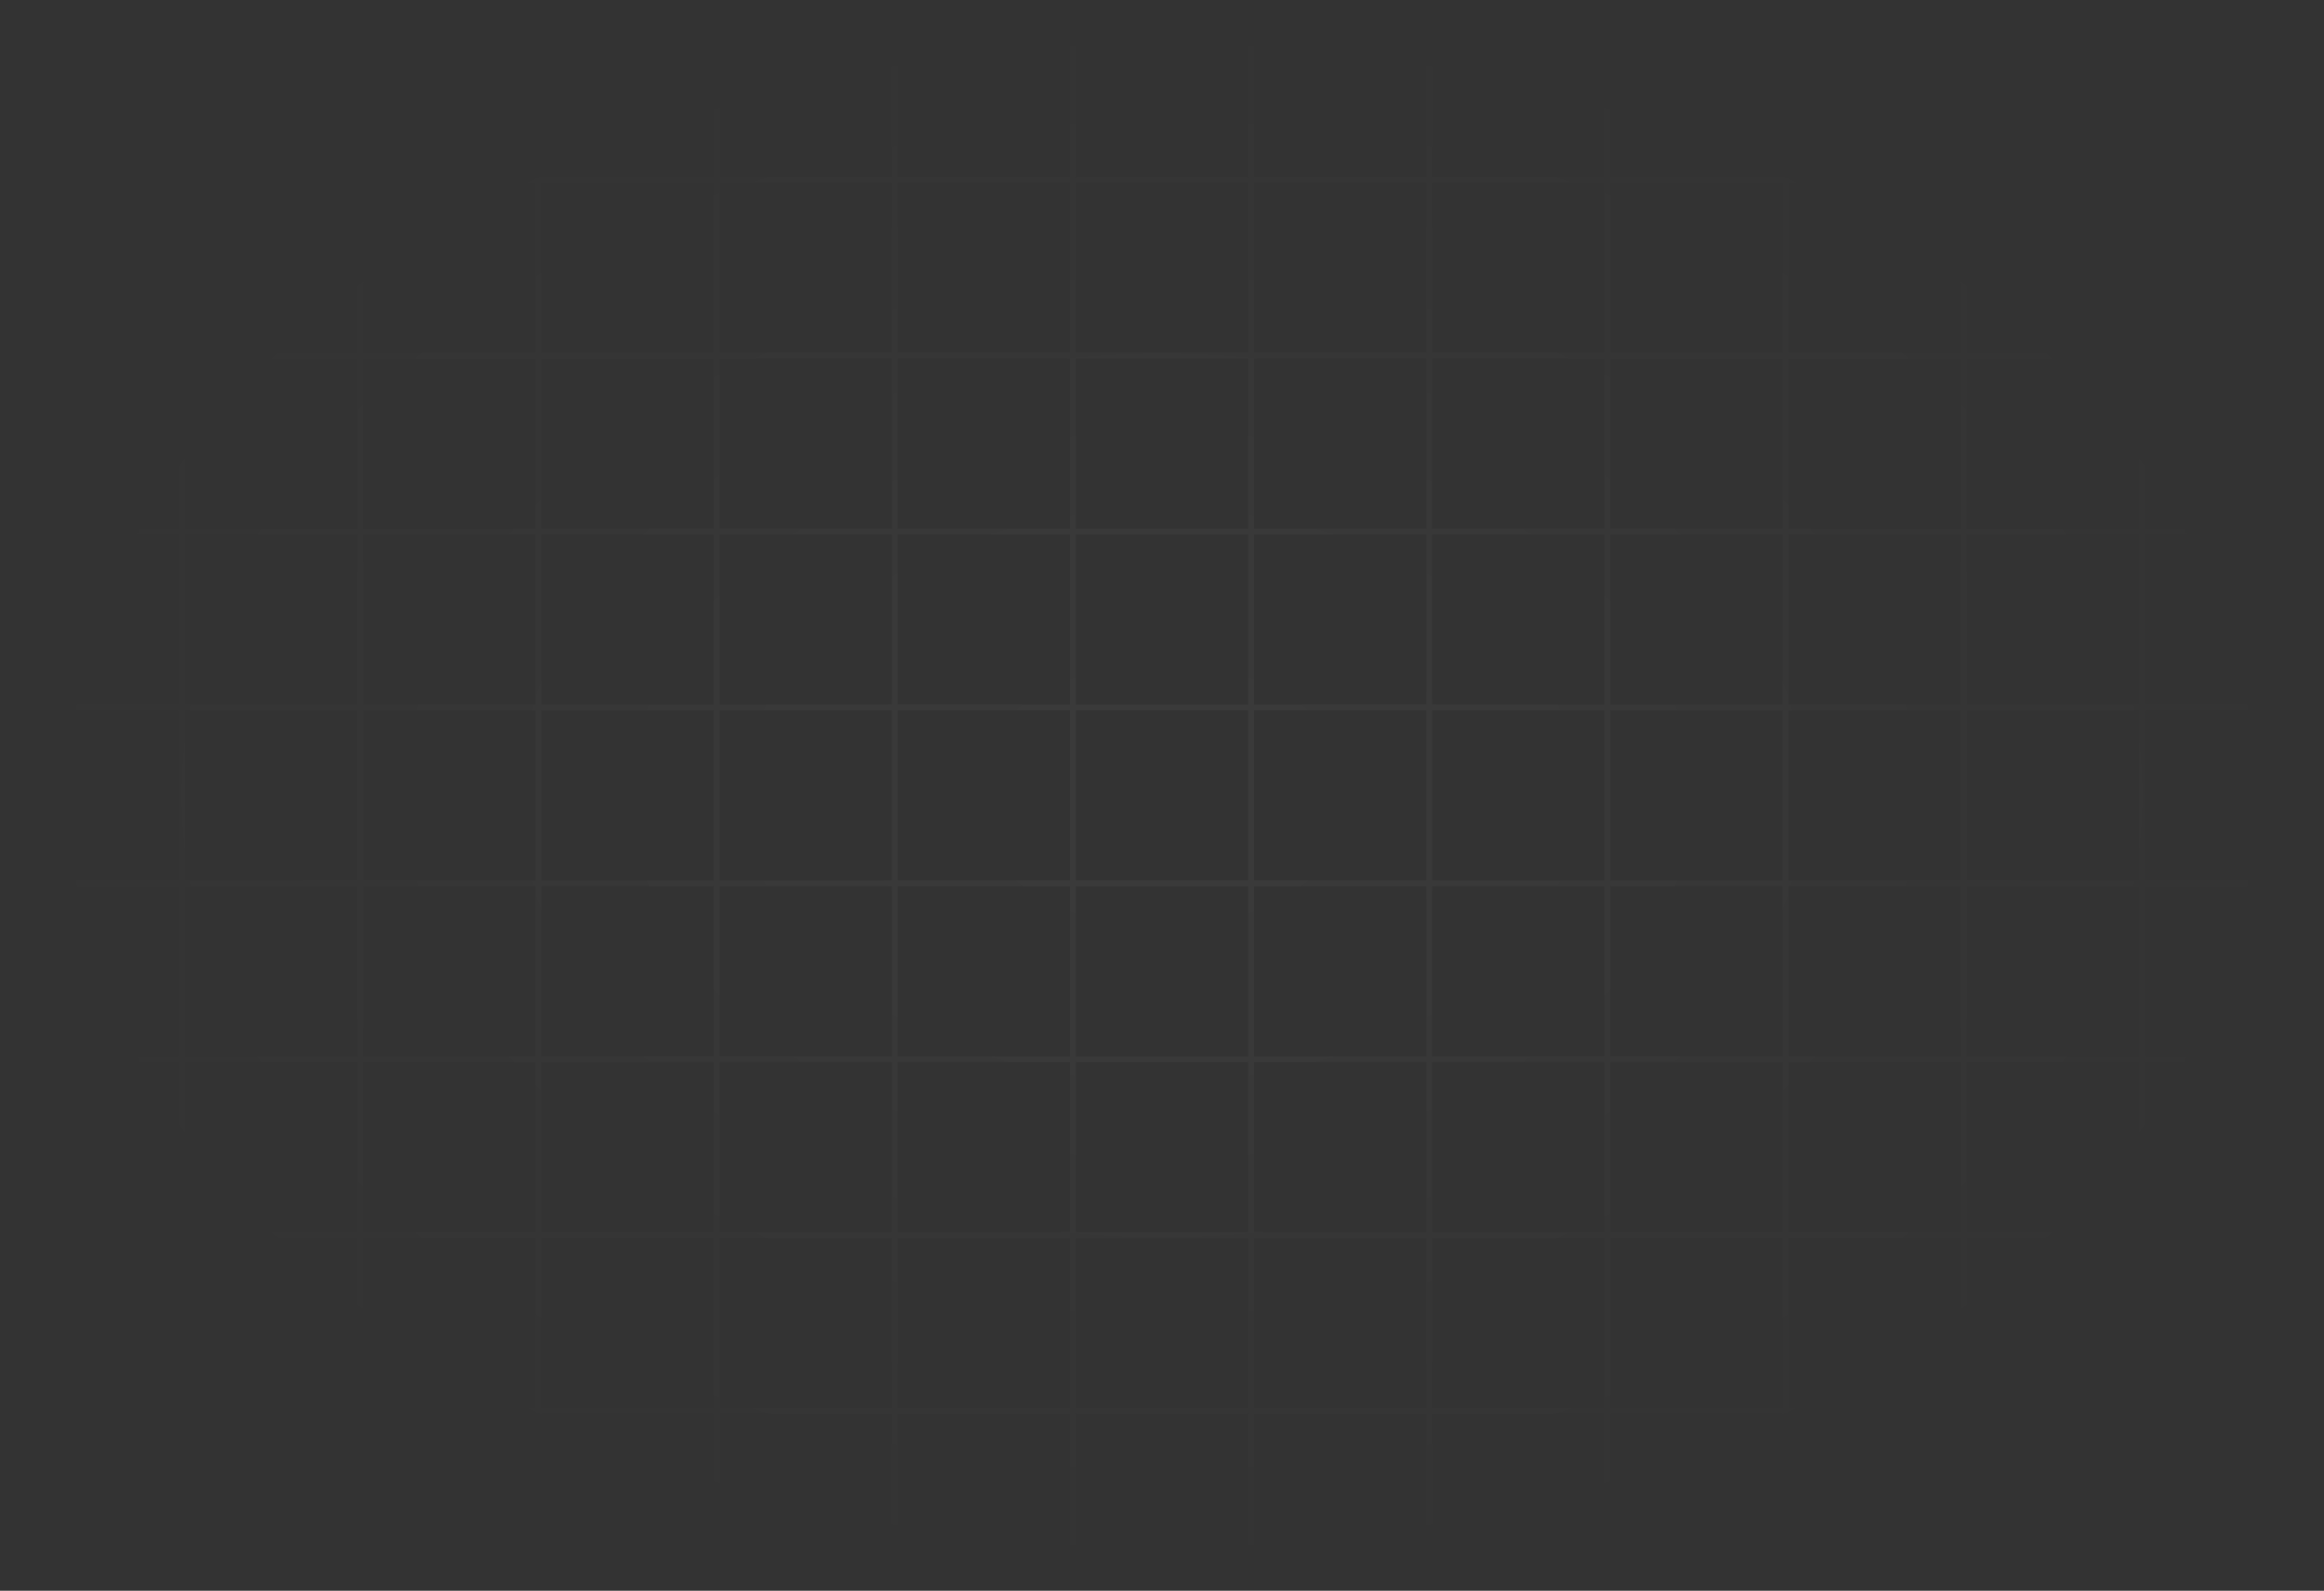 <svg width="1183" height="810" viewBox="0 0 1183 810" fill="none" xmlns="http://www.w3.org/2000/svg">
<rect x="0" y="0" width="1183" height="810" fill="#333333" stroke="none"/>
<path opacity="0.2" d="M999.615 2H1090.31M999.615 2V91.556M999.615 2H908.923M1090.31 2V91.556M1090.31 2H1181V91.556M1090.31 91.556H999.615M1090.31 91.556H1181M1090.31 91.556V181.111M999.615 91.556V181.111M999.615 91.556H908.923M1181 91.556V181.111M1090.31 181.111H999.615M1090.31 181.111V270.667M1090.31 181.111H1181M999.615 181.111V270.667M999.615 181.111H908.923M1090.31 270.667H999.615M1090.31 270.667V360.222M1090.31 270.667H1181M999.615 270.667V360.222M999.615 270.667H908.923M1090.31 360.222H999.615M1090.31 360.222V449.778M1090.31 360.222H1181M999.615 360.222V449.778M999.615 360.222H908.923M1090.31 449.778H999.615M1090.31 449.778V539.333M1090.31 449.778H1181M999.615 449.778V539.333M999.615 449.778H908.923M1090.31 539.333H999.615M1090.31 539.333V628.889M1090.31 539.333H1181M999.615 539.333V628.889M999.615 539.333H908.923M1090.31 628.889H999.615M1090.31 628.889V718.444M1090.31 628.889H1181M999.615 628.889V718.444M999.615 628.889H908.923M1090.31 718.444H999.615M1090.31 718.444V808M1090.31 718.444H1181M999.615 718.444V808M999.615 718.444H908.923M1090.31 808H999.615M1090.31 808H1181V718.444M999.615 808H908.923M1181 181.111V270.667M1181 270.667V360.222M1181 360.222V449.778M1181 449.778V539.333M1181 539.333V628.889M1181 628.889V718.444M92.692 2H2V91.556M92.692 2V91.556M92.692 2H183.385M92.692 91.556H2M92.692 91.556H183.385M92.692 91.556V181.111M2 91.556V181.111M183.385 2V91.556M183.385 2H274.077M183.385 91.556H274.077M183.385 91.556V181.111M274.077 2V91.556M274.077 2H364.769M274.077 91.556H364.769M274.077 91.556V181.111M364.769 2V91.556M364.769 2H455.462M364.769 91.556H455.462M364.769 91.556V181.111M455.462 2V91.556M455.462 2H546.154M455.462 91.556H546.154M455.462 91.556V181.111M546.154 2V91.556M546.154 2H636.846M546.154 91.556H636.846M546.154 91.556V181.111M636.846 2V91.556M636.846 2H727.539M636.846 91.556H727.539M636.846 91.556V181.111M727.539 2V91.556M727.539 2H818.231M727.539 91.556H818.231M727.539 91.556V181.111M818.231 2V91.556M818.231 2H908.923M818.231 91.556H908.923M818.231 91.556V181.111M908.923 2V91.556M908.923 91.556V181.111M92.692 181.111H2M92.692 181.111V270.667M92.692 181.111H183.385M2 181.111V270.667M92.692 270.667H2M92.692 270.667V360.222M92.692 270.667H183.385M2 270.667V360.222M92.692 360.222H2M92.692 360.222V449.778M92.692 360.222H183.385M2 360.222V449.778M92.692 449.778H2M92.692 449.778V539.333M92.692 449.778H183.385M2 449.778V539.333M92.692 539.333H2M92.692 539.333V628.889M92.692 539.333H183.385M2 539.333V628.889M92.692 628.889H2M92.692 628.889V718.444M92.692 628.889H183.385M2 628.889V718.444M92.692 718.444H2M92.692 718.444V808M92.692 718.444H183.385M2 718.444V808H92.692M92.692 808H183.385M183.385 181.111V270.667M183.385 181.111H274.077M183.385 270.667V360.222M183.385 270.667H274.077M183.385 360.222V449.778M183.385 360.222H274.077M183.385 449.778V539.333M183.385 449.778H274.077M183.385 539.333V628.889M183.385 539.333H274.077M183.385 628.889V718.444M183.385 628.889H274.077M183.385 718.444V808M183.385 718.444H274.077M183.385 808H274.077M274.077 181.111V270.667M274.077 181.111H364.769M274.077 270.667V360.222M274.077 270.667H364.769M274.077 360.222V449.778M274.077 360.222H364.769M274.077 449.778V539.333M274.077 449.778H364.769M274.077 539.333V628.889M274.077 539.333H364.769M274.077 628.889V718.444M274.077 628.889H364.769M274.077 718.444V808M274.077 718.444H364.769M274.077 808H364.769M364.769 181.111V270.667M364.769 181.111H455.462M364.769 270.667V360.222M364.769 270.667H455.462M364.769 360.222V449.778M364.769 360.222H455.462M364.769 449.778V539.333M364.769 449.778H455.462M364.769 539.333V628.889M364.769 539.333H455.462M364.769 628.889V718.444M364.769 628.889H455.462M364.769 718.444V808M364.769 718.444H455.462M364.769 808H455.462M455.462 181.111V270.667M455.462 181.111H546.154M455.462 270.667V360.222M455.462 270.667H546.154M455.462 360.222V449.778M455.462 360.222H546.154M455.462 449.778V539.333M455.462 449.778H546.154M455.462 539.333V628.889M455.462 539.333H546.154M455.462 628.889V718.444M455.462 628.889H546.154M455.462 718.444V808M455.462 718.444H546.154M455.462 808H546.154M546.154 181.111V270.667M546.154 181.111H636.846M546.154 270.667V360.222M546.154 270.667H636.846M546.154 360.222V449.778M546.154 360.222H636.846M546.154 449.778V539.333M546.154 449.778H636.846M546.154 539.333V628.889M546.154 539.333H636.846M546.154 628.889V718.444M546.154 628.889H636.846M546.154 718.444V808M546.154 718.444H636.846M546.154 808H636.846M636.846 181.111V270.667M636.846 181.111H727.539M636.846 270.667V360.222M636.846 270.667H727.539M636.846 360.222V449.778M636.846 360.222H727.539M636.846 449.778V539.333M636.846 449.778H727.539M636.846 539.333V628.889M636.846 539.333H727.539M636.846 628.889V718.444M636.846 628.889H727.539M636.846 718.444V808M636.846 718.444H727.539M636.846 808H727.539M727.539 181.111V270.667M727.539 181.111H818.231M727.539 270.667V360.222M727.539 270.667H818.231M727.539 360.222V449.778M727.539 360.222H818.231M727.539 449.778V539.333M727.539 449.778H818.231M727.539 539.333V628.889M727.539 539.333H818.231M727.539 628.889V718.444M727.539 628.889H818.231M727.539 718.444V808M727.539 718.444H818.231M727.539 808H818.231M818.231 181.111V270.667M818.231 181.111H908.923M818.231 270.667V360.222M818.231 270.667H908.923M818.231 360.222V449.778M818.231 360.222H908.923M818.231 449.778V539.333M818.231 449.778H908.923M818.231 539.333V628.889M818.231 539.333H908.923M818.231 628.889V718.444M818.231 628.889H908.923M818.231 718.444V808M818.231 718.444H908.923M818.231 808H908.923M908.923 181.111V270.667M908.923 270.667V360.222M908.923 360.222V449.778M908.923 449.778V539.333M908.923 539.333V628.889M908.923 628.889V718.444M908.923 718.444V808" stroke="url(#paint0_radial_683_1377)" stroke-opacity="0.2" stroke-width="2.957"/>
<defs>
<radialGradient id="paint0_radial_683_1377" cx="0" cy="0" r="1" gradientUnits="userSpaceOnUse" gradientTransform="translate(591.5 405) rotate(90) scale(403 589.5)">
<stop stop-color="white"/>
<stop offset="1" stop-color="white" stop-opacity="0"/>
</radialGradient>
</defs>
</svg>
